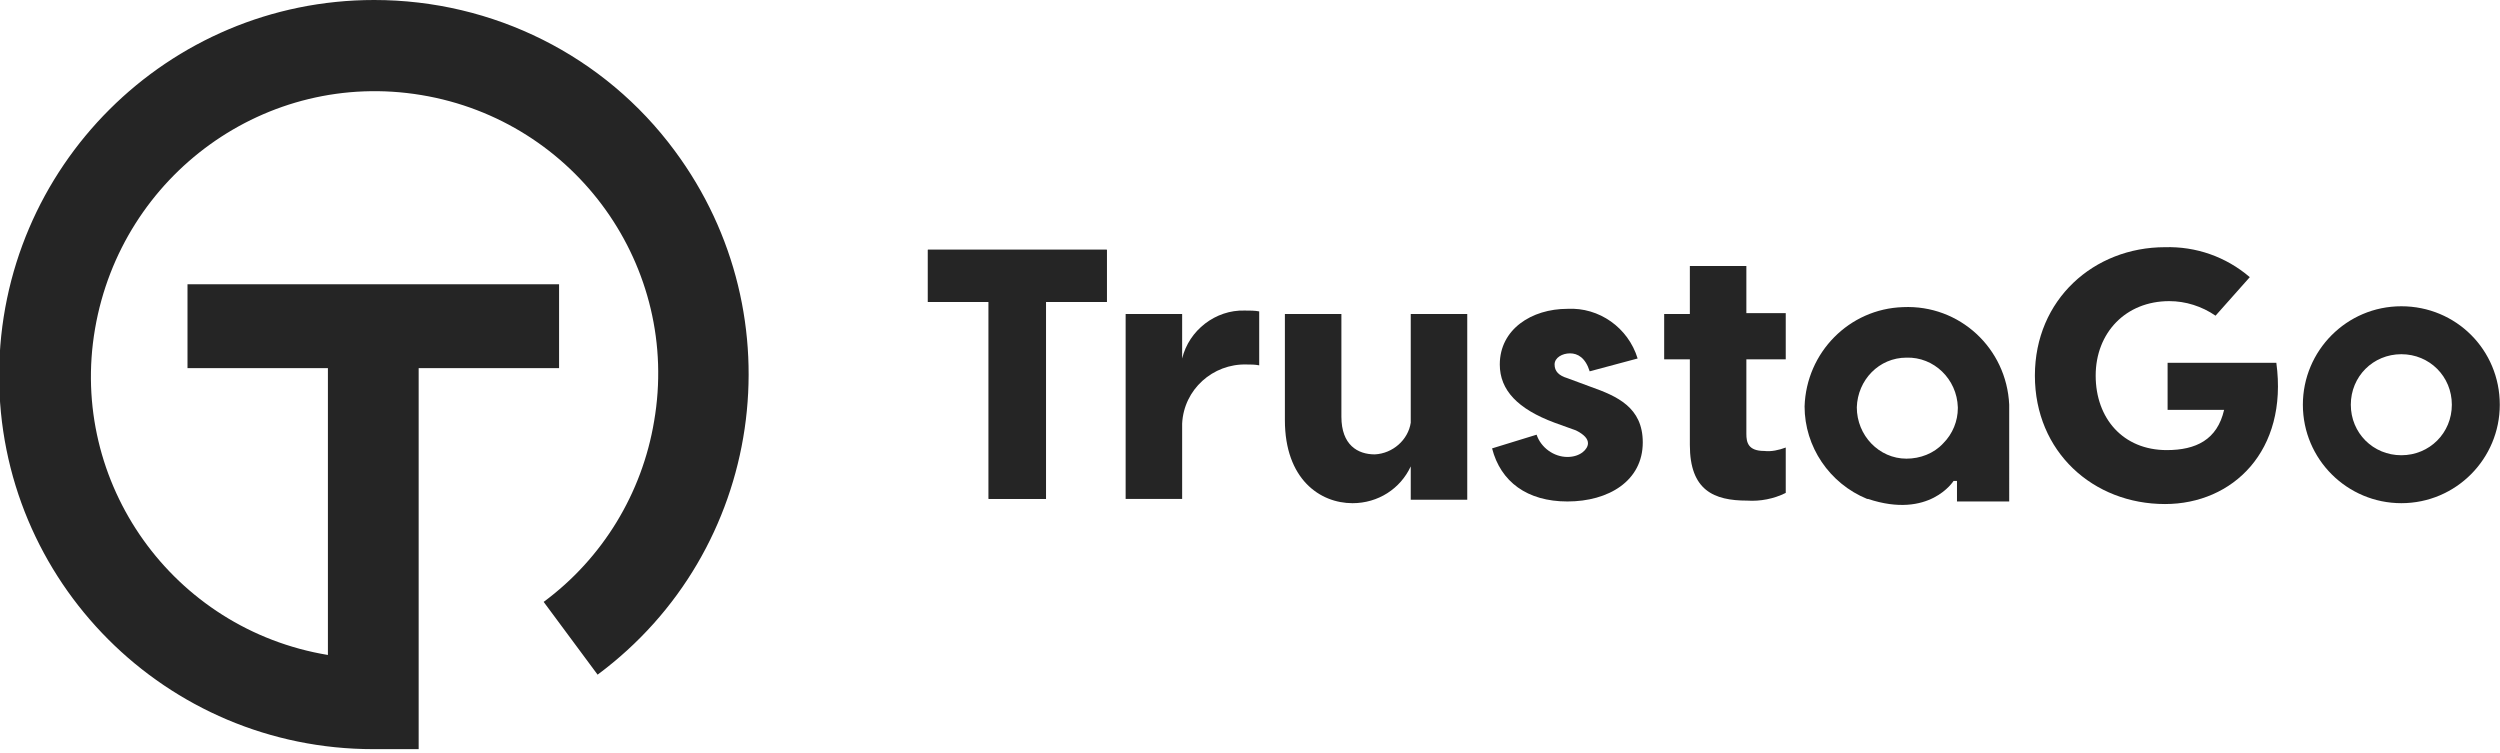 <?xml version="1.0" encoding="utf-8"?>
<!-- Generator: Adobe Illustrator 20.1.0, SVG Export Plug-In . SVG Version: 6.00 Build 0)  -->
<svg version="1.1" id="Layer_1" xmlns="http://www.w3.org/2000/svg" xmlns:xlink="http://www.w3.org/1999/xlink" x="0px" y="0px"
	 viewBox="0 0 292 88" style="enable-background:new 0 0 292 88;" xml:space="preserve">
<style type="text/css">
	.st0{clip-path:url(#SVGID_2_);}
	.st1{fill:#252525;}
</style>
<g>
	<defs>
		<rect id="SVGID_1_" y="0" width="292" height="88"/>
	</defs>
	<clipPath id="SVGID_2_">
		<use xlink:href="#SVGID_1_"  style="overflow:visible;"/>
	</clipPath>
	<g id="TaG-logo-green" class="st0">
		<g id="Group_11345" transform="translate(-33.569 -33.01)">
			<g id="Group_10269" transform="translate(33.569 33.01)">
				<g id="Group_10204" transform="translate(108.375 28.872)">
					<path id="Path_81" class="st1" d="M144.5,30c-8.4,0-15.2-6.1-15.2-15s6.9-15,15.2-15c3.6-0.1,7.1,1.1,9.9,3.5l-4,4.5
						c-1.6-1.1-3.5-1.7-5.4-1.7c-5.1,0-8.6,3.7-8.6,8.7s3.2,8.7,8.3,8.7c3.4,0,5.9-1.2,6.7-4.7h-6.6v-5.5h12.7
						C158.9,23.8,152.4,30,144.5,30z"/>
					<path id="Path_82" class="st1" d="M20.9,6.4h-7.1v23H7.1v-23H0V0.3h20.9V6.4z"/>
					<path id="Path_83" class="st1" d="M38.7,7.5v6.3c-0.5-0.1-1-0.1-1.5-0.1c-3.9-0.1-7.3,2.9-7.5,6.9v8.8h-6.6V7.8h6.6V13
						c0.8-3.3,3.9-5.7,7.3-5.6C37.6,7.4,38.2,7.4,38.7,7.5z"/>
					<path id="Path_84" class="st1" d="M41.7,20.2V7.8h6.6v12c0,3.3,1.9,4.4,3.9,4.4c2.1-0.1,3.9-1.7,4.2-3.7V7.8H63v21.7h-6.6v-3.9
						c-1.2,2.6-3.8,4.3-6.8,4.3C45.8,29.9,41.7,27.1,41.7,20.2z"/>
					<path id="Path_85" class="st1" d="M75,12.4c-0.9,0-1.8,0.5-1.8,1.3c0,0.8,0.5,1.3,1.5,1.6l2.7,1c3.1,1.1,6.1,2.4,6.1,6.5
						c0,4.5-4,6.9-8.8,6.9c-4.7,0-7.8-2.3-8.8-6.2l5.2-1.6c0.5,1.5,2,2.6,3.6,2.6c1.5,0,2.4-0.9,2.4-1.6c0-0.5-0.4-1-1.4-1.5
						l-2.5-0.9c-4.3-1.6-6.4-3.8-6.4-6.8c0-4.1,3.7-6.5,7.9-6.5c3.7-0.2,7.1,2.2,8.2,5.8l-5.6,1.5C76.8,12.9,75.9,12.4,75,12.4z"/>
					<path id="Path_86" class="st1" d="M100.2,23.4v5.3c-1.4,0.7-3,1-4.5,0.9c-3.9,0-6.7-1.2-6.7-6.5v-10h-3V7.8h3V2.2h6.6v5.5h4.6
						v5.4h-4.6v8.7c0,1,0.2,2,2.1,2C98.5,23.9,99.4,23.7,100.2,23.4z"/>
					<path id="Path_87" class="st1" d="M172.1,6.9c-6.4,0-11.5,5.2-11.5,11.5c0,6.4,5.2,11.5,11.5,11.5c6.4,0,11.5-5.2,11.5-11.5
						c0,0,0,0,0,0C183.6,12,178.5,6.9,172.1,6.9z M172.1,24.3c-3.3,0-5.9-2.6-5.9-5.9c0-3.3,2.6-5.9,5.9-5.9c3.3,0,5.9,2.6,5.9,5.9
						c0,0,0,0,0,0C178,21.7,175.4,24.3,172.1,24.3z"/>
					<path id="Path_88" class="st1" d="M126.3,18.4c-0.3-6.6-5.8-11.7-12.4-11.4c-6.3,0.2-11.3,5.3-11.5,11.6c0,4.7,2.9,9,7.3,10.8
						h0.1c7.2,2.4,10-2.1,10-2.1h0.4v2.4h6.1L126.3,18.4z M114.3,12.9c3.2-0.1,5.9,2.5,6,5.8c0,0,0,0.1,0,0.1c0,1.5-0.6,3-1.7,4.1
						c-1.1,1.2-2.7,1.8-4.3,1.8c-3.2,0-5.8-2.7-5.8-6C108.6,15.5,111.1,12.9,114.3,12.9L114.3,12.9z"/>
					<path id="Path_13846" class="st1" d="M20.9,6.4h-7.1v23H7.1v-23H0V0.3h20.9V6.4z"/>
				</g>
				<path id="Path_13845" class="st1" d="M43.7,0C19.6,0,0,19.5-0.1,43.7s19.5,43.8,43.7,43.8l0,0h5.3V43h16.4v-9.8H21.9V43h16.4
					v33.5c-18.1-3-30.3-20.1-27.2-38.1S31.1,8.1,49.2,11.1s30.3,20.1,27.2,38.1c-1.4,8.4-6,16-12.9,21.1l6.3,8.5
					c19.4-14.4,23.4-41.8,9-61.2C70.6,6.5,57.6,0,43.7,0z"/>
			</g>
		</g>
	</g>
</g>
</svg>
